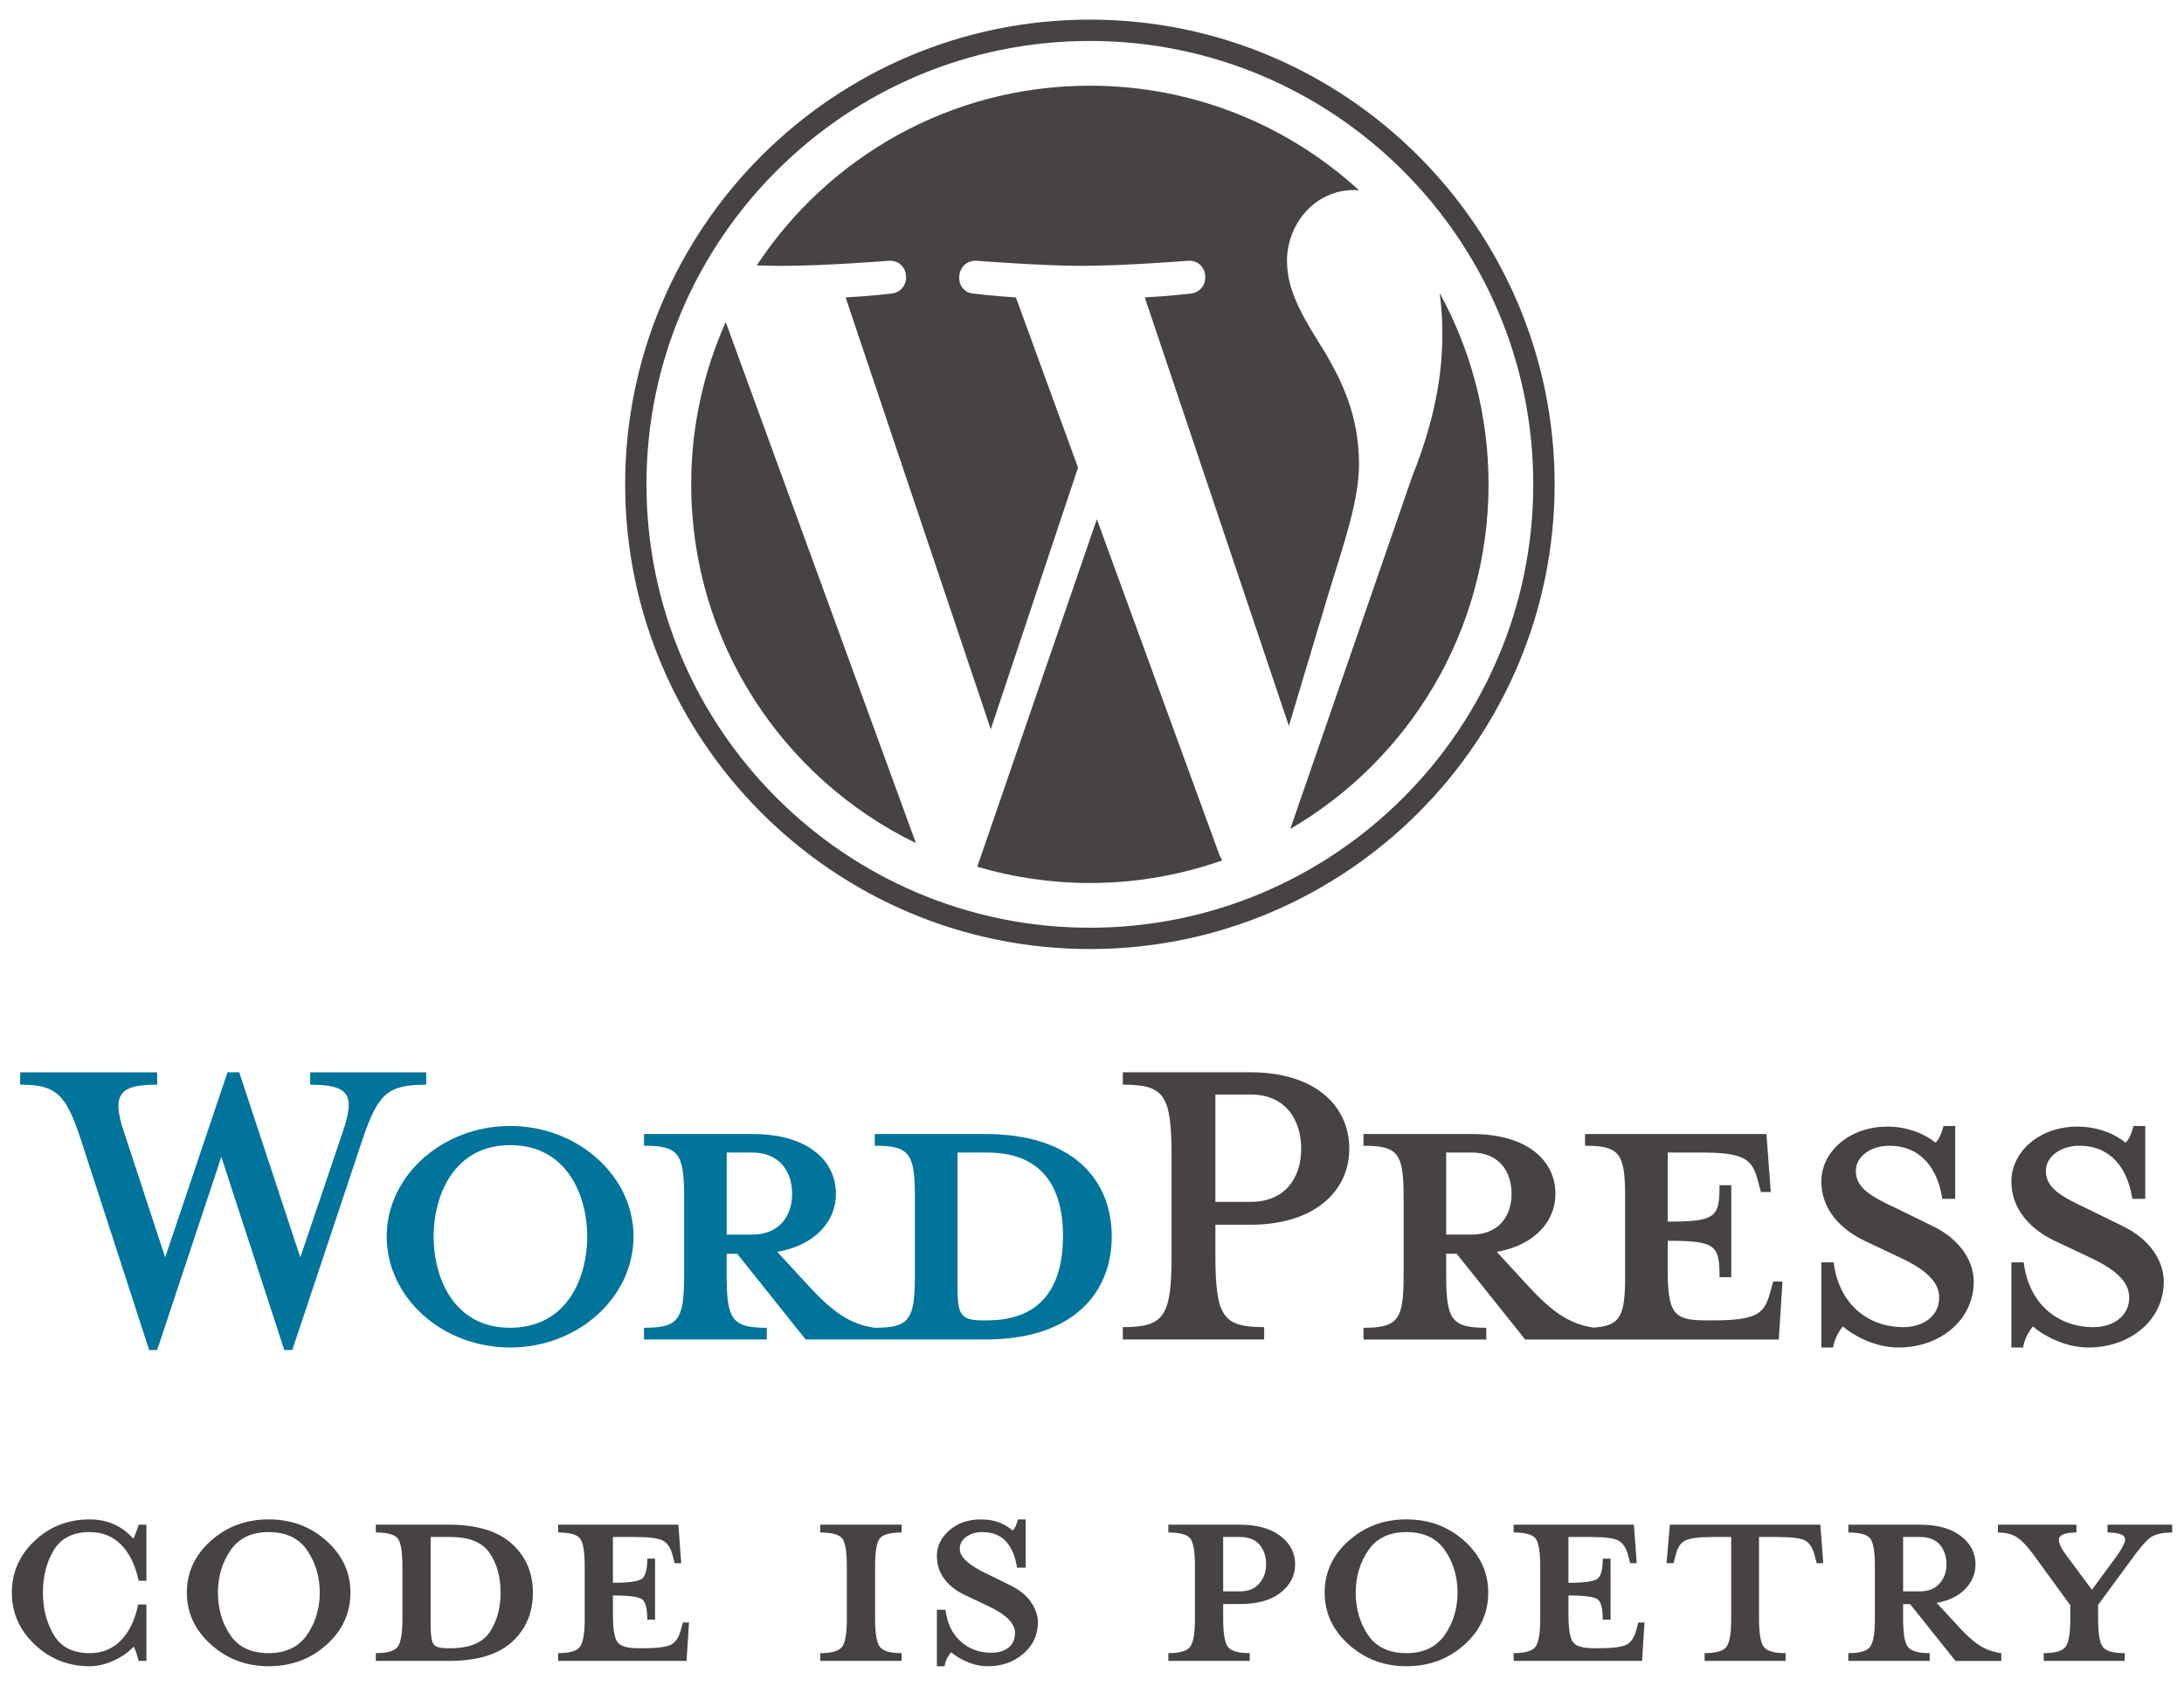 <?xml version="1.0" encoding="utf-8"?>
<!-- Generator: Adobe Illustrator 16.0.4, SVG Export Plug-In . SVG Version: 6.00 Build 0)  -->
<!DOCTYPE svg PUBLIC "-//W3C//DTD SVG 1.1//EN" "http://www.w3.org/Graphics/SVG/1.1/DTD/svg11.dtd">
<svg version="1.1" id="Layer_1" xmlns="http://www.w3.org/2000/svg" xmlns:xlink="http://www.w3.org/1999/xlink" x="0px" y="0px"
	 width="410.4px" height="316.801px" viewBox="-102.6 -79.2 410.4 316.801" enable-background="new -102.6 -79.2 410.4 316.801"
	 xml:space="preserve">
<g>
	<g>
		<path fill="#00749A" d="M82.54,133.899H61.784v2.205c6.492,0,7.536,1.391,7.536,9.623v14.844c0,8.23-1.042,9.738-7.536,9.738
			c-4.983-0.695-8.348-3.363-12.985-8.463l-5.334-5.797c7.189-1.277,11.016-5.795,11.016-10.902c0-6.375-5.45-11.246-15.654-11.246
			H18.417v2.205c6.492,0,7.536,1.391,7.536,9.623v14.846c0,8.229-1.042,9.736-7.536,9.736v2.205h23.074v-2.205
			c-6.494,0-7.538-1.508-7.538-9.736v-4.178h1.971l12.872,16.119h33.741c16.582,0,23.771-8.812,23.771-19.365
			C106.309,142.6,99.122,133.899,82.54,133.899z M33.956,152.802V137.38h4.755c5.216,0,7.537,3.594,7.537,7.766
			c0,4.062-2.319,7.656-7.537,7.656H33.956z M82.888,168.921h-0.812c-4.174,0-4.754-1.043-4.754-6.379v-25.16c0,0,5.103,0,5.566,0
			c12.058,0,14.262,8.812,14.262,15.652C97.148,160.106,94.946,168.921,82.888,168.921z"/>
		<path fill="#00749A" d="M-46.167,157.093l8-23.656c2.32-6.84,1.278-8.809-6.144-8.809v-2.32h21.8v2.32
			c-7.304,0-9.044,1.738-11.943,10.205l-13.221,39.654h-1.506l-11.828-36.295l-12.058,36.295h-1.508l-12.868-39.656
			c-2.784-8.465-4.638-10.205-11.366-10.205v-2.32h25.742v2.32c-6.842,0-8.698,1.623-6.262,8.809l7.768,23.656l11.712-34.787h2.204
			L-46.167,157.093z"/>
		<path fill="#00749A" d="M-6.744,174.02c-12.755,0-23.19-9.391-23.19-20.873c0-11.363,10.436-20.758,23.19-20.758
			c12.756,0,23.191,9.395,23.191,20.758C16.448,164.63,6.012,174.02-6.744,174.02z M-6.744,135.991
			c-10.666,0-14.376,9.621-14.376,17.158c0,7.652,3.71,17.16,14.376,17.16c10.785,0,14.493-9.508,14.493-17.16
			C7.75,145.61,4.042,135.991-6.744,135.991z"/>
		<path fill="#464342" d="M134.95,170.192v2.32h-26.555v-2.32c7.77,0,9.16-1.969,9.16-13.566v-18.549
			c0-11.6-1.391-13.451-9.16-13.451v-2.32h24.004c11.941,0,18.549,6.145,18.549,14.379c0,8-6.609,14.262-18.549,14.262h-6.611v5.68
			C125.79,168.223,127.18,170.192,134.95,170.192z M132.399,126.477h-6.611v20.176h6.611c6.492,0,9.508-4.52,9.508-9.967
			C141.907,131.118,138.891,126.477,132.399,126.477z"/>
		<path fill="#464342" d="M230.606,161.614l-0.578,2.086c-1.043,3.828-2.32,5.219-10.551,5.219h-1.623
			c-6.029,0-7.07-1.391-7.07-9.625v-5.332c9.041,0,9.738,0.809,9.738,6.84h2.205v-17.277h-2.205c0,6.031-0.697,6.84-9.738,6.84
			V137.38h6.377c8.234,0,9.508,1.391,10.551,5.219l0.58,2.199h1.857l-0.812-10.898h-34.09v2.205c6.492,0,7.535,1.391,7.535,9.623
			v14.844c0,7.533-0.887,9.428-6.004,9.701c-4.867-0.746-8.207-3.398-12.777-8.426l-5.336-5.797
			c7.191-1.277,11.02-5.795,11.02-10.902c0-6.375-5.449-11.246-15.656-11.246h-20.41v2.205c6.492,0,7.535,1.391,7.535,9.623v14.846
			c0,8.229-1.041,9.736-7.535,9.736v2.205h23.074v-2.205c-6.492,0-7.535-1.508-7.535-9.736v-4.178h1.967l12.873,16.119h47.656
			l0.695-10.898h-1.742V161.614z M169.157,152.802V137.38h4.754c5.213,0,7.535,3.594,7.535,7.766c0,4.062-2.32,7.656-7.535,7.656
			H169.157z"/>
		<path fill="#464342" d="M254.145,174.02c-4.635,0-8.695-2.434-10.434-3.941c-0.582,0.578-1.623,2.314-1.855,3.941h-2.203v-16
			h2.316c0.93,7.652,6.262,12.172,13.105,12.172c3.707,0,6.723-2.086,6.723-5.562c0-3.016-2.668-5.336-7.418-7.539l-6.611-3.129
			c-4.639-2.207-8.119-6.031-8.119-11.131c0-5.566,5.215-10.32,12.406-10.32c3.828,0,7.07,1.389,9.043,3.016
			c0.582-0.465,1.16-1.742,1.508-3.133h2.203v13.686h-2.434c-0.812-5.451-3.828-9.973-9.973-9.973c-3.246,0-6.262,1.855-6.262,4.754
			c0,3.016,2.434,4.637,8,7.191l6.379,3.129c5.566,2.668,7.77,6.957,7.77,10.438C268.293,168.921,261.915,174.02,254.145,174.02z"/>
		<path fill="#464342" d="M289.86,174.02c-4.641,0-8.699-2.434-10.438-3.941c-0.582,0.578-1.625,2.314-1.855,3.941h-2.205v-16h2.32
			c0.926,7.652,6.258,12.172,13.102,12.172c3.709,0,6.727-2.086,6.727-5.562c0-3.016-2.668-5.336-7.422-7.539l-6.611-3.129
			c-4.639-2.207-8.117-6.031-8.117-11.131c0-5.566,5.219-10.32,12.406-10.32c3.828,0,7.074,1.389,9.047,3.016
			c0.578-0.465,1.156-1.742,1.504-3.133h2.203v13.686h-2.434c-0.812-5.451-3.828-9.973-9.973-9.973
			c-3.246,0-6.262,1.855-6.262,4.754c0,3.016,2.434,4.637,8.004,7.191l6.375,3.129c5.566,2.668,7.771,6.957,7.771,10.438
			C304.004,168.921,297.625,174.02,289.86,174.02z"/>
		<g>
			<path fill="#464342" d="M27.286,11.811c0,29.652,17.232,55.279,42.223,67.422L33.772-18.674
				C29.618-9.359,27.286,0.951,27.286,11.811z"/>
			<path fill="#464342" d="M152.774,8.033c0-9.258-3.328-15.67-6.18-20.66c-3.797-6.17-7.355-11.398-7.355-17.568
				c0-6.885,5.223-13.295,12.578-13.295c0.332,0,0.648,0.041,0.971,0.059c-13.326-12.211-31.086-19.666-50.59-19.666
				c-26.172,0-49.196,13.43-62.592,33.768c1.76,0.053,3.416,0.09,4.822,0.09c7.834,0,19.964-0.953,19.964-0.953
				c4.038-0.238,4.514,5.695,0.478,6.17c0,0-4.058,0.479-8.571,0.715l27.279,81.146L99.972,8.67L88.3-23.308
				c-4.034-0.238-7.856-0.715-7.856-0.715c-4.038-0.234-3.563-6.408,0.474-6.17c0,0,12.37,0.953,19.73,0.953
				c7.837,0,19.964-0.953,19.964-0.953c4.041-0.238,4.518,5.695,0.48,6.17c0,0-4.066,0.479-8.574,0.715l27.08,80.527l7.473-24.967
				C150.309,21.885,152.774,14.446,152.774,8.033z"/>
			<path fill="#464342" d="M103.514,18.365L81.038,83.68c6.71,1.971,13.809,3.049,21.162,3.049c8.723,0,17.09-1.508,24.879-4.246
				c-0.205-0.318-0.383-0.658-0.537-1.031L103.514,18.365z"/>
			<path fill="#464342" d="M167.934-24.127c0.324,2.387,0.504,4.945,0.504,7.705c0,7.6-1.418,16.145-5.695,26.832L139.86,76.569
				c22.273-12.986,37.254-37.117,37.254-64.754C177.114-1.211,173.786-13.459,167.934-24.127z"/>
			<path fill="#464342" d="M102.2-75.513c-48.149,0-87.326,39.176-87.326,87.324c0,48.158,39.177,87.331,87.326,87.331
				c48.148,0,87.332-39.172,87.332-87.331C189.532-36.336,150.348-75.513,102.2-75.513z M102.2,95.137
				c-45.941,0-83.321-37.377-83.321-83.327c0-45.941,37.38-83.318,83.321-83.318s83.32,37.377,83.32,83.318
				C185.52,57.758,148.141,95.137,102.2,95.137z"/>
		</g>
	</g>
	<g>
		<path fill="#464342" d="M-76.55,232.913c-0.104-0.357-0.229-0.805-0.384-1.346c-0.152-0.539-0.334-0.982-0.538-1.344
			c-1.026,1.078-2.292,1.961-3.804,2.652c-1.51,0.691-3.01,1.037-4.496,1.037c-3.996,0-7.43-1.357-10.296-4.07
			c-2.872-2.719-4.304-5.969-4.304-9.762c0-3.795,1.422-7.033,4.266-9.723c2.844-2.688,6.288-4.035,10.336-4.035
			c3.33,0,6.072,1.207,8.224,3.613c0.154-0.258,0.347-0.705,0.576-1.344c0.23-0.641,0.372-1.062,0.422-1.275h1.46v10.533h-1.46
			c-0.615-2.918-1.71-5.172-3.279-6.762c-1.57-1.59-3.54-2.383-5.906-2.383c-3.138,0-5.388,1.129-6.754,3.383
			c-1.364,2.254-2.044,4.918-2.044,7.992c0,3.023,0.68,5.676,2.038,7.953c1.357,2.281,3.6,3.422,6.724,3.422
			c2.356,0,4.316-0.791,5.878-2.381c1.564-1.592,2.652-3.846,3.266-6.764h1.54v10.604h-1.464V232.913z"/>
		<path fill="#464342" d="M-52.116,233.913c-4.204,0-7.814-1.357-10.838-4.07c-3.026-2.719-4.534-5.969-4.534-9.762
			c0-3.795,1.498-7.033,4.494-9.723c2.998-2.688,6.622-4.037,10.876-4.037c4.25,0,7.876,1.35,10.874,4.037
			c2.998,2.691,4.495,5.93,4.495,9.723c0,3.84-1.497,7.105-4.495,9.799C-44.242,232.567-47.866,233.913-52.116,233.913z
			 M-52.116,208.704c-3.229,0-5.624,1.152-7.188,3.459c-1.563,2.307-2.344,4.945-2.344,7.918c0,3.023,0.768,5.676,2.304,7.953
			c1.538,2.281,3.946,3.422,7.227,3.422c3.224,0,5.632-1.156,7.222-3.457c1.586-2.309,2.38-4.947,2.38-7.918
			c0-2.973-0.782-5.611-2.342-7.918C-46.42,209.856-48.84,208.704-52.116,208.704z"/>
		<path fill="#464342" d="M-31.976,231.454c2.1,0,3.458-0.383,4.074-1.156c0.614-0.766,0.922-2.531,0.922-5.299v-9.836
			c0-2.771-0.294-4.525-0.882-5.268c-0.592-0.742-1.96-1.113-4.114-1.113v-1.465h13.756c5.229,0,9.158,1.197,11.798,3.578
			c2.637,2.383,3.958,5.443,3.958,9.186c0,3.791-1.304,6.877-3.918,9.262c-2.616,2.377-6.558,3.57-11.838,3.57h-13.756V231.454z
			 M-17.988,209.626h-3.69v16.676c0,1.797,0.18,2.951,0.538,3.461c0.36,0.512,1.23,0.77,2.614,0.77h0.54
			c3.584,0,6.058-1.012,7.414-3.039c1.359-2.025,2.04-4.521,2.04-7.492c0-2.869-0.681-5.312-2.04-7.34
			C-11.93,210.637-14.404,209.626-17.988,209.626z"/>
		<path fill="#464342" d="M25.408,214.544H24.18l-0.382-1.457c-0.36-1.387-0.963-2.309-1.807-2.771
			c-0.846-0.459-2.576-0.691-5.188-0.691h-4.227v8.609c2.92,0,4.727-0.246,5.416-0.729c0.694-0.488,1.04-1.754,1.04-3.805h1.46
			v11.453h-1.46c0-2.049-0.319-3.318-0.96-3.807c-0.642-0.484-2.472-0.727-5.494-0.727v3.531c0,2.719,0.28,4.459,0.845,5.227
			c0.562,0.77,1.846,1.156,3.844,1.156h1.076c2.611,0,4.342-0.234,5.188-0.691c0.847-0.465,1.446-1.383,1.807-2.77l0.382-1.383
			h1.153l-0.46,7.223H2.278v-1.459c2.101,0,3.458-0.381,4.072-1.156c0.616-0.766,0.922-2.531,0.922-5.299v-9.836
			c0-2.771-0.294-4.525-0.882-5.268c-0.59-0.74-1.96-1.113-4.112-1.113v-1.465h22.596L25.408,214.544z"/>
		<path fill="#464342" d="M51.54,232.913v-1.459c2.101,0,3.458-0.383,4.074-1.156c0.612-0.766,0.92-2.531,0.92-5.299v-9.836
			c0-2.771-0.294-4.525-0.882-5.268s-1.958-1.113-4.112-1.113v-1.465h15.294v1.465c-2.151,0-3.523,0.371-4.113,1.113
			c-0.588,0.742-0.882,2.496-0.882,5.268v9.836c0,2.713,0.294,4.471,0.882,5.262c0.59,0.795,1.96,1.195,4.113,1.195v1.459H51.54
			V232.913z"/>
		<path fill="#464342" d="M83.06,233.913c-1.336,0-2.628-0.271-3.884-0.805c-1.254-0.541-2.267-1.141-3.036-1.805
			c-0.256,0.254-0.512,0.625-0.769,1.115c-0.256,0.482-0.409,0.982-0.46,1.496h-1.46v-10.607h1.614
			c0.306,2.512,1.25,4.484,2.828,5.918c1.578,1.439,3.516,2.152,5.808,2.152c1.322,0,2.393-0.32,3.208-0.963
			c0.812-0.641,1.223-1.555,1.223-2.734c0-1.797-1.641-3.469-4.918-5.012l-4.381-2.082c-1.691-0.771-3.012-1.787-3.958-3.043
			c-0.949-1.262-1.422-2.709-1.422-4.359c0-1.848,0.782-3.459,2.347-4.816c1.56-1.359,3.521-2.041,5.878-2.041
			c1.281,0,2.394,0.172,3.342,0.52c0.948,0.344,1.834,0.863,2.652,1.553c0.409-0.307,0.741-1,1-2.072h1.458v9.068h-1.614
			c-0.309-2.072-0.986-3.707-2.038-4.896c-1.052-1.191-2.574-1.791-4.572-1.791c-1.128,0-2.102,0.297-2.922,0.887
			s-1.228,1.348-1.228,2.273c0,1.543,1.766,3.137,5.304,4.781l4.224,2.078c1.692,0.824,2.973,1.865,3.845,3.125
			c0.869,1.258,1.306,2.531,1.306,3.816c0,2.363-0.91,4.328-2.73,5.893C87.886,233.13,85.67,233.913,83.06,233.913z"/>
		<path fill="#464342" d="M132.239,231.454v1.459h-15.291v-1.459c2.1,0,3.459-0.383,4.072-1.156
			c0.617-0.766,0.924-2.531,0.924-5.299v-9.836c0-2.771-0.295-4.525-0.885-5.268s-1.957-1.113-4.111-1.113v-1.465h13.451
			c3.227,0,5.762,0.709,7.609,2.119c1.844,1.406,2.766,3.191,2.766,5.34c0,2.102-0.908,3.867-2.727,5.305
			c-1.82,1.434-4.371,2.15-7.645,2.15h-3.152v2.768c0,2.713,0.291,4.471,0.883,5.262
			C128.719,231.055,130.09,231.454,132.239,231.454z M130.399,209.626h-3.152v10.223h3.152c1.586,0,2.801-0.5,3.648-1.5
			c0.844-1,1.27-2.188,1.27-3.574c0-1.484-0.414-2.715-1.23-3.688C133.268,210.112,132.038,209.626,130.399,209.626z"/>
		<path fill="#464342" d="M161.686,233.913c-4.201,0-7.814-1.357-10.838-4.07c-3.023-2.719-4.531-5.969-4.531-9.762
			c0-3.795,1.496-7.033,4.496-9.723c2.996-2.688,6.619-4.037,10.873-4.037c4.252,0,7.877,1.35,10.877,4.037
			c2.996,2.691,4.496,5.93,4.496,9.723c0,3.84-1.5,7.105-4.496,9.799C169.563,232.567,165.938,233.913,161.686,233.913z
			 M161.686,208.704c-3.229,0-5.623,1.152-7.189,3.459c-1.561,2.307-2.34,4.945-2.34,7.918c0,3.023,0.768,5.676,2.305,7.953
			c1.535,2.281,3.941,3.422,7.223,3.422c3.227,0,5.633-1.156,7.223-3.457c1.59-2.309,2.381-4.947,2.381-7.918
			c0-2.973-0.781-5.611-2.342-7.918C167.387,209.856,164.961,208.704,161.686,208.704z"/>
		<path fill="#464342" d="M204.961,214.544h-1.23l-0.383-1.457c-0.359-1.387-0.957-2.309-1.805-2.771
			c-0.846-0.461-2.574-0.691-5.188-0.691h-4.227v8.609c2.922,0,4.727-0.246,5.418-0.729c0.691-0.488,1.035-1.754,1.035-3.805h1.465
			v11.453h-1.465c0-2.049-0.316-3.318-0.957-3.807c-0.641-0.484-2.473-0.727-5.492-0.727v3.531c0,2.719,0.277,4.459,0.844,5.227
			c0.562,0.768,1.844,1.156,3.844,1.156h1.074c2.613,0,4.344-0.234,5.188-0.691c0.848-0.465,1.449-1.383,1.805-2.77l0.385-1.383
			h1.152l-0.459,7.223h-24.133v-1.459c2.102,0,3.459-0.381,4.074-1.156c0.615-0.766,0.922-2.531,0.922-5.299v-9.836
			c0-2.771-0.295-4.525-0.883-5.268c-0.592-0.74-1.961-1.113-4.113-1.113v-1.465h22.598L204.961,214.544z"/>
		<path fill="#464342" d="M219.256,209.626c-2.615,0-4.357,0.23-5.227,0.691c-0.869,0.463-1.459,1.383-1.766,2.771l-0.385,1.457
			h-1.309l0.617-7.227h28.285l0.535,7.227h-1.229l-0.381-1.457c-0.361-1.387-0.938-2.309-1.729-2.771
			c-0.797-0.459-2.551-0.691-5.268-0.691h-3.459v15.373c0,2.713,0.295,4.471,0.885,5.262c0.586,0.795,1.957,1.195,4.111,1.195v1.459
			h-15.217v-1.459c2.102,0,3.459-0.381,4.07-1.156c0.617-0.766,0.926-2.531,0.926-5.299v-15.373h-3.463V209.626z"/>
		<path fill="#464342" d="M255.018,222.231v2.768c0,2.713,0.291,4.471,0.881,5.262c0.59,0.795,1.961,1.195,4.113,1.195v1.459
			h-15.293v-1.459c2.102,0,3.459-0.381,4.072-1.156c0.615-0.766,0.924-2.531,0.924-5.299v-9.836c0-2.771-0.297-4.525-0.883-5.268
			c-0.59-0.74-1.959-1.113-4.113-1.113v-1.465h13.527c3.227,0,5.764,0.709,7.609,2.119c1.846,1.406,2.766,3.191,2.766,5.34
			c0,1.742-0.641,3.281-1.922,4.609c-1.281,1.336-3.074,2.209-5.379,2.619l3.537,3.84c1.639,1.848,3.084,3.191,4.342,4.039
			c1.254,0.844,2.68,1.369,4.266,1.574v1.459h-8.607l-8.533-10.68h-1.307V222.231z M258.165,209.626h-3.146v10.223h3.146
			c1.59,0,2.82-0.488,3.693-1.461c0.873-0.971,1.307-2.176,1.307-3.613c0-1.484-0.414-2.715-1.23-3.688
			C261.114,210.114,259.86,209.626,258.165,209.626z"/>
		<path fill="#464342" d="M297.813,214.007l-6.152,8.377v2.615c0,2.77,0.295,4.535,0.883,5.299c0.59,0.773,1.961,1.156,4.113,1.156
			v1.459h-15.215v-1.459c2.102,0,3.457-0.383,4.074-1.156c0.613-0.766,0.92-2.531,0.92-5.299v-2.537l-6.148-8.457
			c-1.436-2.047-2.639-3.43-3.613-4.148s-2.256-1.074-3.842-1.074v-1.465h14.756v1.465c-2.205,0-3.305,0.461-3.305,1.383
			c0,0.672,0.455,1.621,1.369,2.852l4.844,6.531l4.797-6.527c0.957-1.387,1.441-2.365,1.441-2.93c0-0.877-1.102-1.309-3.305-1.309
			v-1.465h12.145v1.465c-2.102,0-3.602,0.422-4.496,1.266C300.176,210.895,299.088,212.216,297.813,214.007z"/>
	</g>
</g>
</svg>
